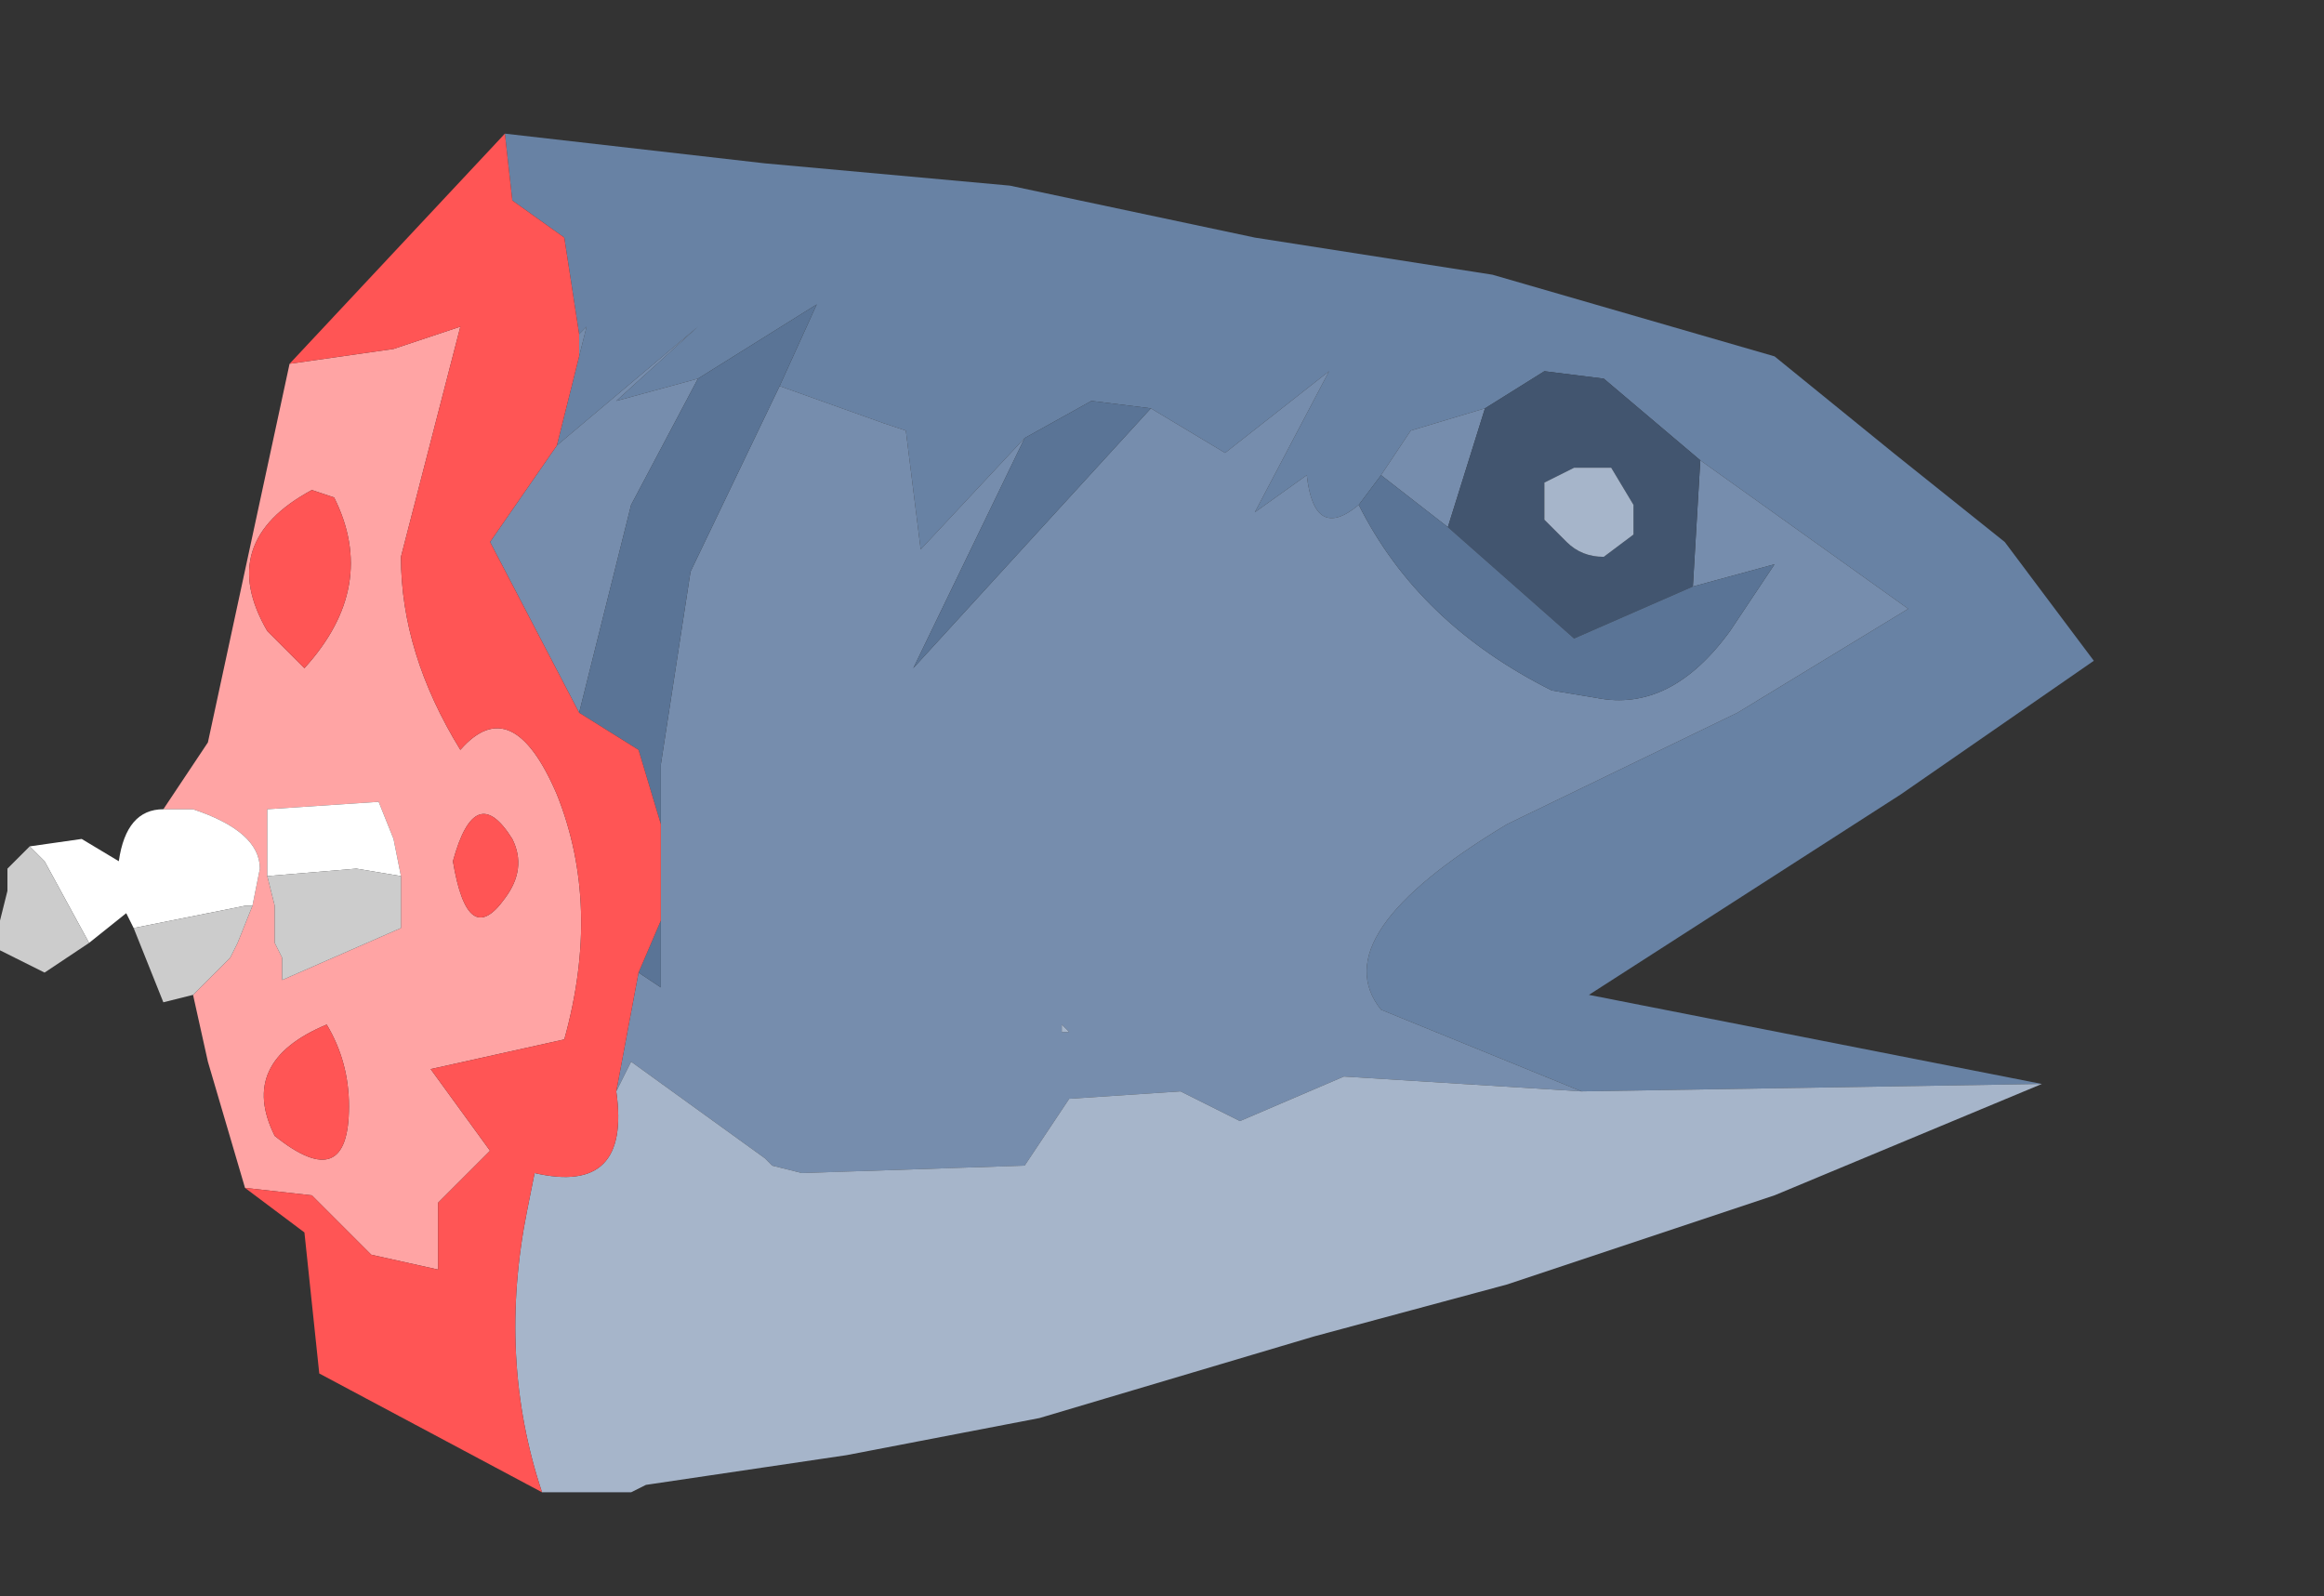<?xml version="1.0" encoding="UTF-8" standalone="no"?>
<svg xmlns:ffdec="https://www.free-decompiler.com/flash" xmlns:xlink="http://www.w3.org/1999/xlink" ffdec:objectType="frame" height="10.75px" width="15.65px" xmlns="http://www.w3.org/2000/svg">
  <rect width="100%" height="100%" fill="#333333" stroke="none"/>
  <g transform="matrix(1.0, 0.0, 0.0, 1.0, 8.1, 5.5)">
    <use ffdec:characterId="861" height="9.15" transform="matrix(1.0, 0.0, 0.0, 1.0, -8.1, -4.6)" width="14.1" xlink:href="#shape0"/>
  </g>
  <defs>
    <g id="shape0" transform="matrix(1.0, 0.0, 0.0, 1.0, 8.1, 4.6)">
      <path d="M-4.7 -4.6 L-2.95 -4.4 -1.3 -4.25 0.35 -3.9 1.95 -3.65 3.85 -3.1 4.65 -2.45 5.4 -1.85 6.0 -1.05 4.7 -0.15 3.3 0.75 2.6 1.2 5.65 1.8 2.55 1.85 1.2 1.3 Q0.8 0.8 2.05 0.05 L3.6 -0.7 4.75 -1.4 3.35 -2.4 2.7 -2.95 2.3 -3.0 1.9 -2.75 1.4 -2.6 1.2 -2.3 1.05 -2.1 Q0.75 -1.85 0.7 -2.3 L0.35 -2.05 0.85 -3.0 0.15 -2.45 -0.35 -2.75 -0.75 -2.8 -1.2 -2.55 -1.9 -1.8 -2.0 -2.6 -2.15 -2.65 -2.85 -2.9 -2.6 -3.45 -3.4 -2.95 -3.95 -2.8 -3.4 -3.3 -4.35 -2.5 -4.2 -3.1 -4.15 -3.3 -4.2 -3.25 -4.3 -3.9 -4.65 -4.15 -4.7 -4.6" fill="#6882a4" fill-rule="evenodd" stroke="none"/>
      <path d="M-4.2 -3.25 L-4.15 -3.3 -4.2 -3.1 -4.2 -3.25 M-4.35 -2.5 L-3.4 -3.3 -3.95 -2.8 -3.4 -2.95 -3.85 -2.1 -4.2 -0.7 -4.8 -1.85 -4.35 -2.5 M-2.85 -2.9 L-2.15 -2.65 -2.0 -2.6 -1.9 -1.8 -1.2 -2.55 -1.95 -1.0 -0.35 -2.75 0.15 -2.45 0.85 -3.0 0.35 -2.05 0.7 -2.3 Q0.75 -1.85 1.05 -2.1 1.45 -1.3 2.35 -0.85 L2.65 -0.8 Q3.15 -0.7 3.55 -1.25 L3.85 -1.7 3.3 -1.55 3.35 -2.4 4.75 -1.4 3.6 -0.7 2.05 0.05 Q0.8 0.8 1.2 1.3 L2.55 1.85 0.95 1.75 0.25 2.05 -0.15 1.85 -0.9 1.9 -1.2 2.35 -2.7 2.4 -2.9 2.35 -2.95 2.3 -3.85 1.65 -3.95 1.85 -3.8 1.05 -3.65 1.15 -3.65 0.75 -3.65 0.7 -3.65 0.05 -3.65 -0.35 -3.45 -1.65 -2.85 -2.9 M1.2 -2.3 L1.4 -2.6 1.9 -2.75 1.65 -1.95 1.2 -2.3 M-0.95 1.4 L-0.95 1.45 -0.9 1.45 -0.95 1.4" fill="#768dad" fill-rule="evenodd" stroke="none"/>
      <path d="M1.9 -2.75 L2.3 -3.0 2.7 -2.95 3.35 -2.4 3.3 -1.55 2.5 -1.2 1.65 -1.95 1.9 -2.75 M2.3 -2.0 L2.45 -1.85 Q2.55 -1.75 2.7 -1.75 L2.9 -1.9 2.9 -2.1 2.75 -2.35 2.5 -2.35 2.3 -2.25 2.3 -2.0" fill="#42556f" fill-rule="evenodd" stroke="none"/>
      <path d="M5.65 1.8 L3.85 2.55 2.05 3.15 0.75 3.5 -1.1 4.05 -2.4 4.3 -3.75 4.5 -3.85 4.55 -4.45 4.55 Q-4.75 3.65 -4.55 2.65 L-4.5 2.4 Q-3.85 2.55 -3.95 1.85 L-3.85 1.65 -2.95 2.3 -2.9 2.35 -2.7 2.4 -1.2 2.35 -0.9 1.9 -0.15 1.85 0.25 2.05 0.95 1.75 2.55 1.85 5.65 1.8 M2.3 -2.0 L2.3 -2.25 2.5 -2.35 2.75 -2.35 2.9 -2.1 2.9 -1.9 2.7 -1.75 Q2.55 -1.75 2.45 -1.85 L2.3 -2.0 M-0.95 1.4 L-0.9 1.45 -0.95 1.45 -0.95 1.4" fill="#a6b5ca" fill-rule="evenodd" stroke="none"/>
      <path d="M-3.4 -2.95 L-2.6 -3.45 -2.85 -2.9 -3.45 -1.65 -3.65 -0.35 -3.65 0.05 -3.8 -0.45 -4.2 -0.7 -3.85 -2.1 -3.4 -2.95 M-1.2 -2.55 L-0.75 -2.8 -0.35 -2.75 -1.95 -1.0 -1.2 -2.55 M1.05 -2.1 L1.2 -2.3 1.65 -1.95 2.5 -1.2 3.3 -1.55 3.85 -1.7 3.55 -1.25 Q3.15 -0.7 2.65 -0.8 L2.35 -0.85 Q1.45 -1.3 1.05 -2.1 M-3.65 0.7 L-3.65 0.75 -3.65 1.15 -3.8 1.05 -3.65 0.7" fill="#5a7496" fill-rule="evenodd" stroke="none"/>
      <path d="M-6.45 2.5 L-6.7 1.65 -6.8 1.2 -6.55 0.95 -6.5 0.85 -6.4 0.6 -6.35 0.35 Q-6.35 0.1 -6.8 -0.05 L-7.0 -0.05 -6.7 -0.5 -6.15 -3.05 -5.45 -3.15 -5.0 -3.3 -5.4 -1.75 Q-5.4 -1.1 -5.0 -0.45 -4.65 -0.85 -4.35 -0.15 -4.05 0.6 -4.3 1.5 L-5.2 1.7 -4.8 2.25 -5.15 2.6 -5.15 3.05 -5.6 2.95 -6.0 2.55 -6.45 2.5 M-6.0 -2.2 Q-6.65 -1.85 -6.3 -1.25 L-6.05 -1.0 Q-5.55 -1.55 -5.85 -2.15 L-6.0 -2.2 M-5.4 0.4 L-5.45 0.15 -5.55 -0.1 -6.3 -0.05 -6.3 0.4 -6.25 0.6 -6.25 0.85 -6.2 0.95 -6.2 1.1 -5.4 0.75 -5.4 0.65 -5.4 0.4 M-4.65 0.15 Q-4.9 -0.25 -5.05 0.3 -4.95 0.9 -4.7 0.55 -4.55 0.35 -4.65 0.15 M-5.75 1.95 Q-5.75 1.65 -5.9 1.4 -6.5 1.65 -6.25 2.15 -5.75 2.55 -5.75 1.95" fill="#ffa4a4" fill-rule="evenodd" stroke="none"/>
      <path d="M-7.2 0.75 L-7.25 0.65 -7.5 0.85 -7.8 0.3 -7.9 0.2 -7.55 0.15 -7.3 0.3 Q-7.25 -0.05 -7.0 -0.05 L-6.8 -0.05 Q-6.35 0.1 -6.35 0.35 L-6.4 0.6 -6.45 0.6 -7.2 0.75 M-6.3 0.4 L-6.3 -0.05 -5.55 -0.1 -5.45 0.15 -5.4 0.4 -5.7 0.35 -6.3 0.4" fill="#ffffff" fill-rule="evenodd" stroke="none"/>
      <path d="M-4.45 4.55 L-5.95 3.75 -6.05 2.8 -6.45 2.5 -6.0 2.55 -5.6 2.95 -5.15 3.05 -5.15 2.6 -4.8 2.25 -5.2 1.7 -4.3 1.5 Q-4.05 0.6 -4.35 -0.15 -4.65 -0.85 -5.0 -0.45 -5.4 -1.1 -5.4 -1.75 L-5.0 -3.3 -5.45 -3.15 -6.15 -3.05 -4.7 -4.6 -4.65 -4.15 -4.3 -3.9 -4.2 -3.25 -4.2 -3.1 -4.35 -2.5 -4.8 -1.85 -4.2 -0.7 -3.8 -0.45 -3.65 0.05 -3.65 0.7 -3.8 1.05 -3.95 1.85 Q-3.85 2.55 -4.5 2.4 L-4.55 2.65 Q-4.75 3.65 -4.45 4.55 M-6.0 -2.2 L-5.85 -2.15 Q-5.55 -1.55 -6.05 -1.0 L-6.3 -1.25 Q-6.65 -1.85 -6.0 -2.2 M-4.65 0.15 Q-4.55 0.35 -4.7 0.55 -4.95 0.9 -5.05 0.3 -4.9 -0.25 -4.65 0.15 M-5.75 1.95 Q-5.75 2.55 -6.25 2.15 -6.5 1.65 -5.9 1.4 -5.75 1.65 -5.75 1.95" fill="#ff5555" fill-rule="evenodd" stroke="none"/>
      <path d="M-6.8 1.2 L-7.0 1.25 -7.2 0.75 -6.45 0.6 -6.4 0.6 -6.5 0.85 -6.55 0.95 -6.8 1.2 M-7.5 0.85 L-7.8 1.05 -8.1 0.9 -8.1 0.7 -8.05 0.5 -8.05 0.35 -8.0 0.3 -7.95 0.25 -7.9 0.2 -7.8 0.3 -7.5 0.85 M-6.3 0.4 L-5.7 0.35 -5.4 0.4 -5.4 0.65 -5.4 0.75 -6.2 1.1 -6.2 0.95 -6.25 0.85 -6.25 0.6 -6.3 0.4" fill="#cccccc" fill-rule="evenodd" stroke="none"/>
    </g>
  </defs>
</svg>
